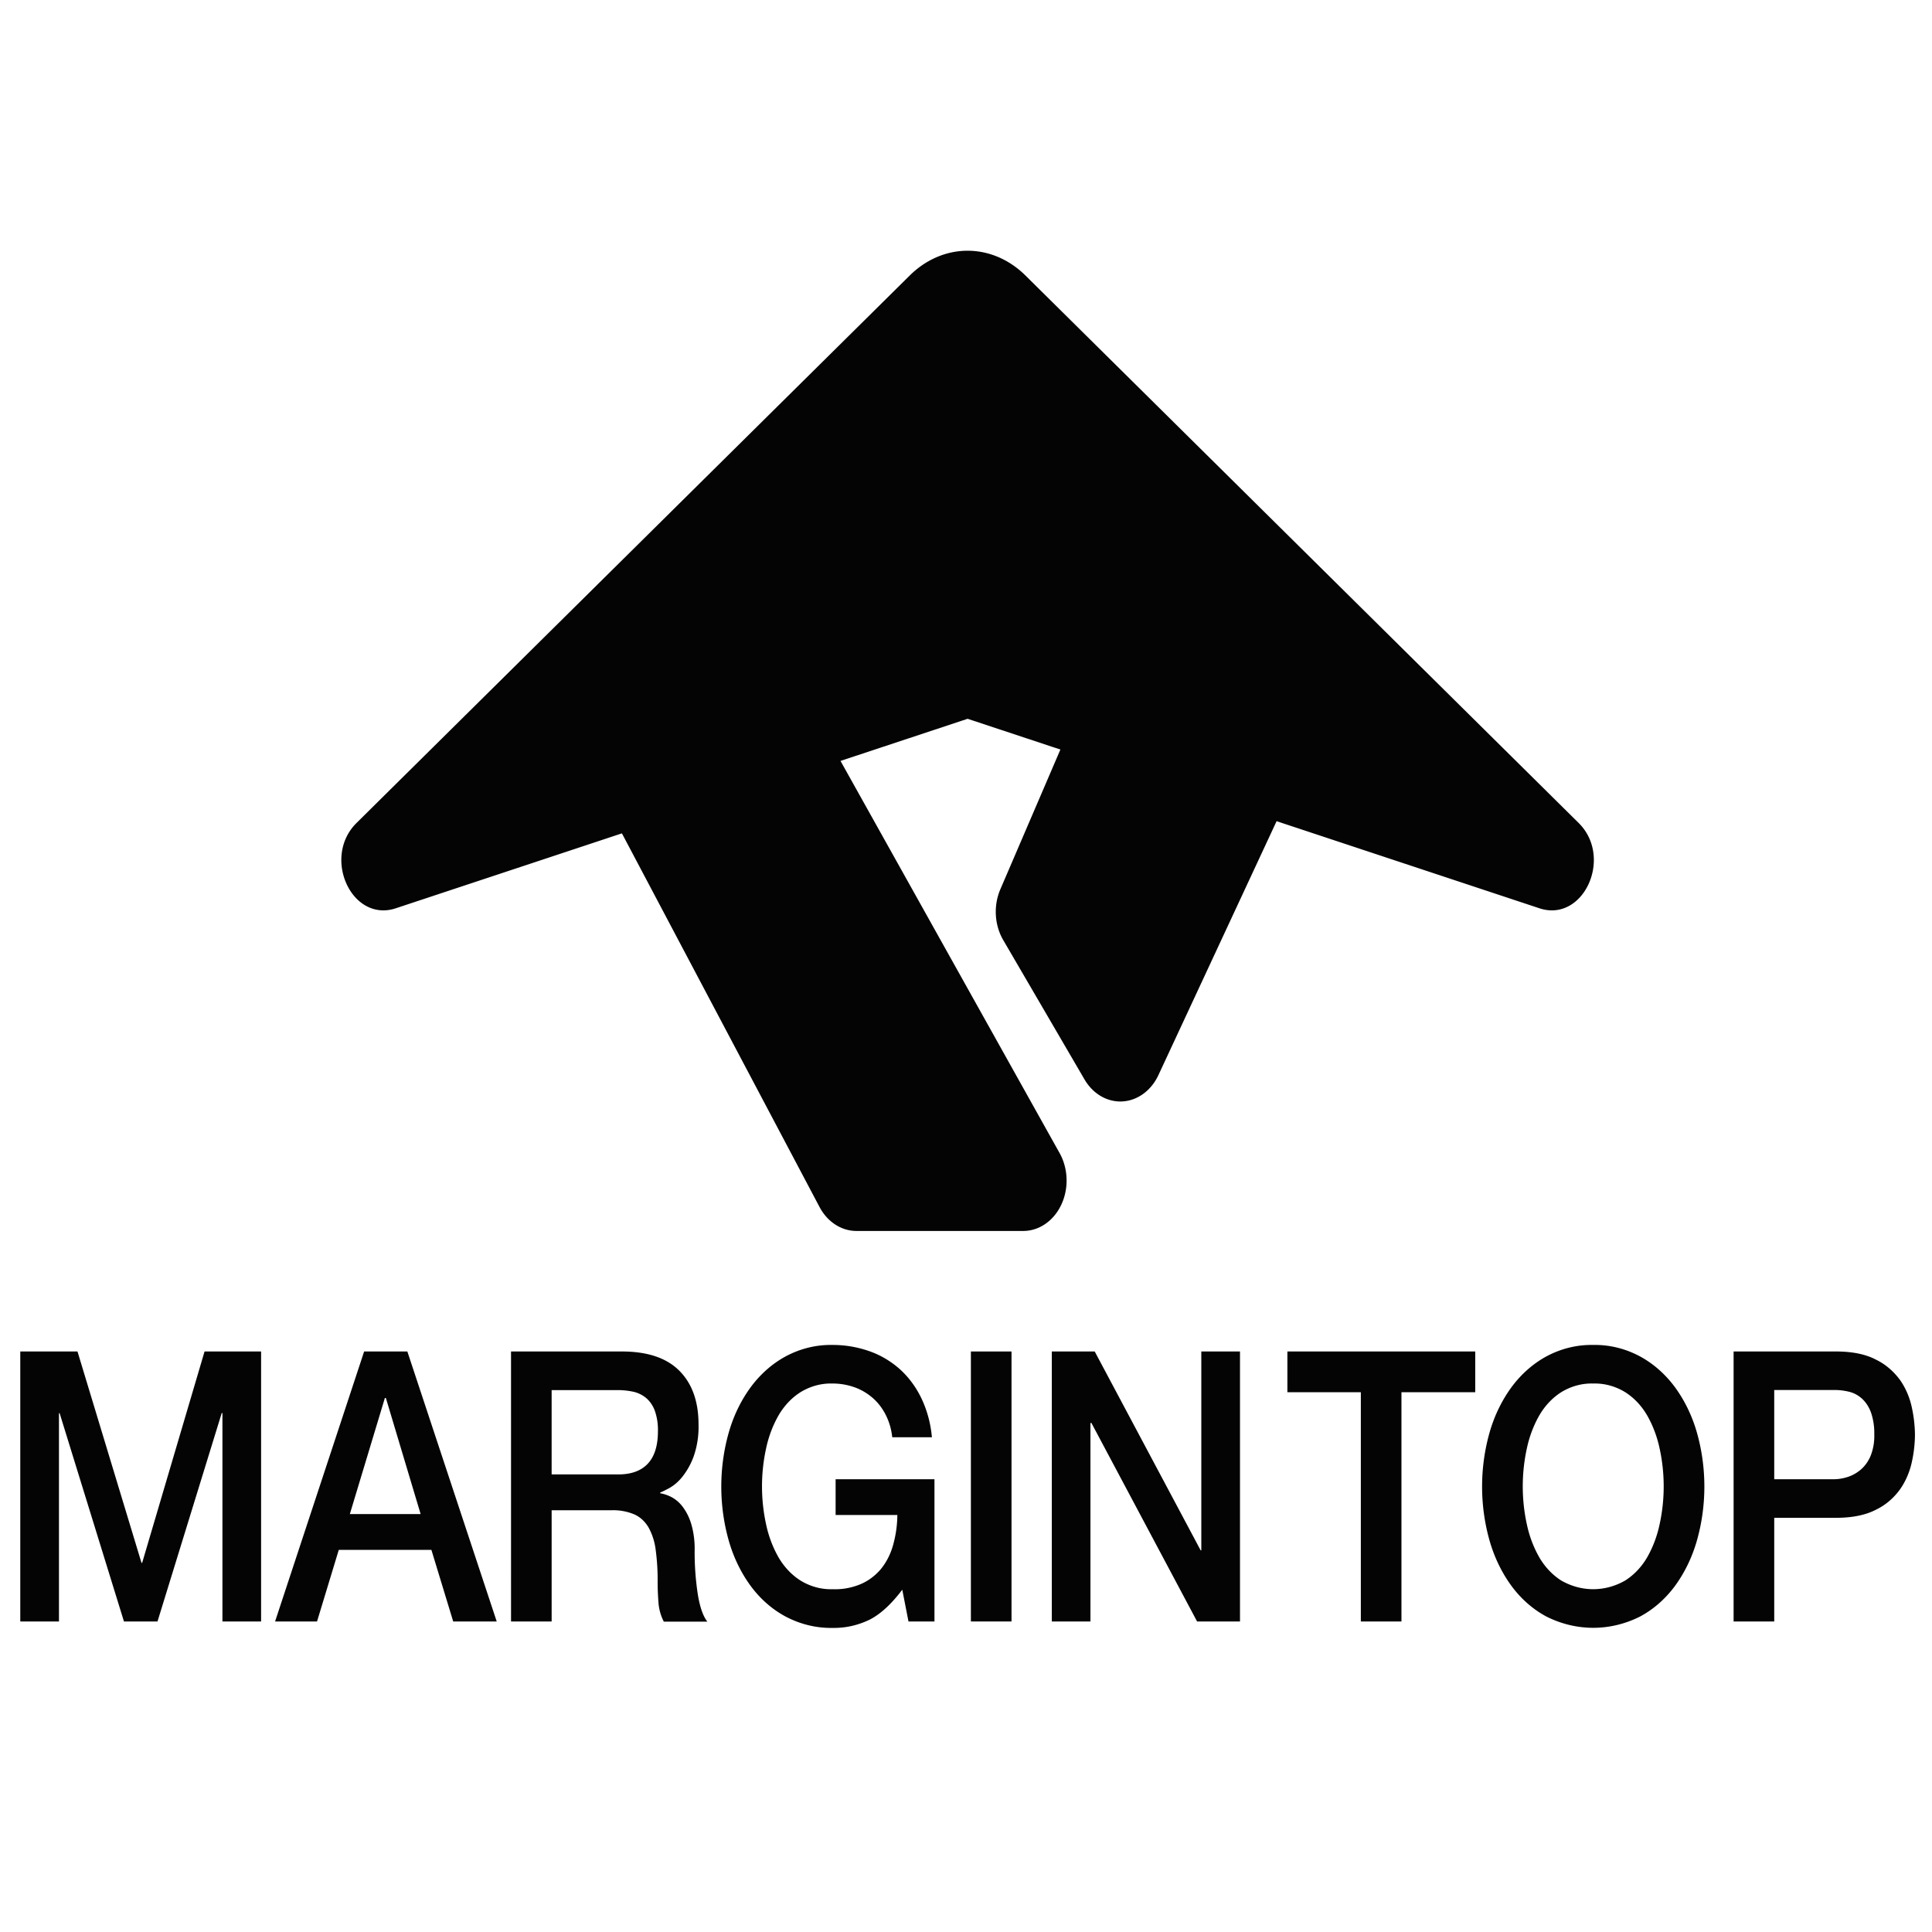 <?xml version="1.0" encoding="UTF-8" standalone="no"?>
<svg
   id="Layer_1"
   data-name="Layer 1"
   viewBox="0 0 512 512"
   version="1.1"
   sodipodi:docname="margintopBigLogo.svg"
   width="512"
   height="512"
   inkscape:version="1.3 (0e150ed, 2023-07-21)"
   inkscape:export-filename="../../portfolio/src/assets/company/margintop.svg"
   inkscape:export-xdpi="96"
   inkscape:export-ydpi="96"
   xmlns:inkscape="http://www.inkscape.org/namespaces/inkscape"
   xmlns:sodipodi="http://sodipodi.sourceforge.net/DTD/sodipodi-0.dtd"
   xmlns="http://www.w3.org/2000/svg"
   xmlns:svg="http://www.w3.org/2000/svg">
  <sodipodi:namedview
     id="namedview12"
     pagecolor="#505050"
     bordercolor="#eeeeee"
     borderopacity="1"
     inkscape:showpageshadow="0"
     inkscape:pageopacity="0"
     inkscape:pagecheckerboard="0"
     inkscape:deskcolor="#505050"
     inkscape:zoom="0.53229427"
     inkscape:cx="464.96837"
     inkscape:cy="434.90981"
     inkscape:window-width="1920"
     inkscape:window-height="1011"
     inkscape:window-x="0"
     inkscape:window-y="32"
     inkscape:window-maximized="1"
     inkscape:current-layer="Layer_1" />
  <defs
     id="defs1">
    <style
       id="style1">.cls-1{fill:#fff;}</style>
  </defs>
  <path
     class="cls-1"
     d="M 5.374,358.157 H 20.534 l 16.966,56.02 h 0.17 L 54.209,358.157 H 69.193 v 71.55 H 58.947 V 374.467 H 58.761 L 41.739,429.707 H 32.85 L 15.796,374.492 h -0.17 v 55.215 H 5.374 Z"
     id="path1"
     style="fill:#040404;fill-opacity:1;stroke-width:0.592" />
  <path
     class="cls-1"
     d="M 96.499,358.157 H 107.953 l 23.682,71.55 h -11.531 l -5.776,-18.967 H 89.778 l -5.76,18.967 h -11.119 z m -3.789,43.09 h 18.762 l -9.213,-30.766 h -0.264 z"
     id="path2"
     style="fill:#040404;fill-opacity:1;stroke-width:0.592" />
  <path
     class="cls-1"
     d="m 135.428,358.157 h 29.37 q 10.158,0 15.242,5.111 5.084,5.111 5.079,14.233 a 17.834,20.749 0 0 1 -1.29,8.465 15.923,18.526 0 0 1 -3.014,5.411 11.679,13.588 0 0 1 -3.399,2.958 q -1.68,0.901 -2.454,1.201 v 0.198 a 11.185,13.013 0 0 1 2.971,1.003 8.785,10.221 0 0 1 2.97,2.555 11.909,13.856 0 0 1 2.279,4.561 17.301,20.13 0 0 1 0.906,7.027 54.693,63.634 0 0 0 0.818,11.499 q 0.818,5.168 2.542,7.366 h -11.531 a 10.004,11.64 0 0 1 -1.422,-5.111 q -0.214,-2.811 -0.214,-5.411 a 44.277,51.516 0 0 0 -0.516,-8.471 12.739,14.821 0 0 0 -1.894,-5.96 8.022,9.333 0 0 0 -3.75,-3.456 16.505,19.203 0 0 0 -6.04,-1.105 h -15.89 v 29.476 h -10.762 z m 10.762,32.581 h 17.658 q 5.167,0 7.835,-2.856 2.669,-2.856 2.674,-8.567 a 11.448,13.32 0 0 0 -0.862,-5.564 7.023,8.171 0 0 0 -2.367,-3.354 8.736,10.164 0 0 0 -3.448,-1.603 22.715,26.429 0 0 0 -4.003,-0.402 h -17.488 z"
     id="path3"
     style="fill:#040404;fill-opacity:1;stroke-width:0.592" />
  <path
     class="cls-1"
     d="m 247.643,429.707 h -6.885 l -1.647,-8.42 q -4.31,5.711 -8.61,7.922 a 24.483,28.486 0 0 1 -9.883,2.204 29.035,33.782 0 0 1 -12.371,-2.983 27.168,31.61 0 0 1 -9.257,-8.068 30.836,35.877 0 0 1 -5.815,-11.921 39.248,45.664 0 0 1 0,-28.965 30.836,35.877 0 0 1 5.815,-11.921 27.64,32.159 0 0 1 9.257,-8.12 28.552,33.219 0 0 1 12.36,-3.009 33.461,38.931 0 0 1 9.515,1.559 25.422,29.578 0 0 1 8.055,4.606 21.903,25.483 0 0 1 5.853,7.666 23.028,26.793 0 0 1 2.932,10.624 h -10.509 a 13.178,15.332 0 0 0 -5.425,-10.624 15.72,18.29 0 0 0 -4.826,-2.702 19.767,22.998 0 0 0 -5.595,-0.907 17.268,20.091 0 0 0 -8.483,2.306 16.653,19.376 0 0 0 -5.815,6.165 23.945,27.86 0 0 0 -3.294,8.765 35.02,40.745 0 0 0 0,20.047 23.89,27.796 0 0 0 3.294,8.765 16.653,19.376 0 0 0 5.815,6.152 17.208,20.021 0 0 0 8.483,2.306 19.997,23.266 0 0 0 7.319,-1.278 14.583,16.967 0 0 0 5.386,-3.903 14.232,16.559 0 0 0 3.294,-6.267 22.765,26.486 0 0 0 1.202,-8.215 h -16.362 v -9.474 h 26.196 z"
     id="path4"
     style="fill:#040404;fill-opacity:1;stroke-width:0.592" />
  <path
     class="cls-1"
     d="m 257.296,358.157 h 10.767 v 71.55 h -10.767 z"
     id="path5"
     style="fill:#040404;fill-opacity:1;stroke-width:0.592" />
  <path
     class="cls-1"
     d="m 278.743,358.157 h 11.366 l 28.08,52.71 h 0.17 v -52.71 h 10.251 v 71.55 h -11.371 l -28.003,-52.608 h -0.258 v 52.608 H 278.743 Z"
     id="path6"
     style="fill:#040404;fill-opacity:1;stroke-width:0.592" />
  <path
     class="cls-1"
     d="m 341.173,358.157 h 49.779 v 10.796 h -19.553 v 60.753 H 360.637 v -60.753 h -19.465 z"
     id="path7"
     style="fill:#040404;fill-opacity:1;stroke-width:0.592" />
  <path
     class="cls-1"
     d="m 422.216,356.426 a 28.552,33.219 0 0 1 12.36,3.009 27.64,32.159 0 0 1 9.257,8.12 31.028,36.101 0 0 1 5.815,11.921 39.248,45.664 0 0 1 0,28.965 31.028,36.101 0 0 1 -5.815,11.921 27.168,31.61 0 0 1 -9.257,8.068 31.297,36.414 0 0 1 -24.708,0 27.168,31.61 0 0 1 -9.257,-8.068 30.929,35.986 0 0 1 -5.815,-11.921 39.248,45.664 0 0 1 0,-28.965 30.929,35.986 0 0 1 5.815,-11.921 27.64,32.159 0 0 1 9.246,-8.12 28.552,33.219 0 0 1 12.36,-3.009 z m 0,10.221 a 17.268,20.091 0 0 0 -8.483,2.306 16.653,19.376 0 0 0 -5.815,6.165 23.945,27.86 0 0 0 -3.294,8.765 35.02,40.745 0 0 0 0,20.047 23.89,27.796 0 0 0 3.294,8.765 16.653,19.376 0 0 0 5.815,6.152 19.146,22.276 0 0 0 16.966,0 16.653,19.376 0 0 0 5.826,-6.152 23.89,27.796 0 0 0 3.294,-8.765 35.02,40.745 0 0 0 0,-20.047 23.945,27.86 0 0 0 -3.294,-8.765 16.653,19.376 0 0 0 -5.815,-6.165 17.268,20.091 0 0 0 -8.494,-2.306 z"
     id="path8"
     style="fill:#040404;fill-opacity:1;stroke-width:0.592" />
  <path
     class="cls-1"
     d="m 459.422,358.157 h 27.13 q 6.545,0 10.68,2.204 a 16.868,19.625 0 0 1 6.375,5.462 16.033,18.654 0 0 1 3.058,7.212 26.471,30.798 0 0 1 0.818,7.219 25.867,30.096 0 0 1 -0.818,7.161 16.071,18.699 0 0 1 -3.058,7.168 16.516,19.216 0 0 1 -6.375,5.462 q -4.151,2.191 -10.68,2.191 h -16.362 v 27.47 h -10.767 z m 10.767,33.858 h 15.753 a 13.979,16.265 0 0 0 3.701,-0.601 10.625,12.361 0 0 0 3.487,-1.955 8.533,9.928 0 0 0 2.586,-3.609 10.641,12.381 0 0 0 0.988,-5.66 12.656,14.725 0 0 0 -0.857,-5.813 8,9.308 0 0 0 -2.328,-3.654 8.291,9.646 0 0 0 -3.36,-1.859 18.334,21.331 0 0 0 -4.047,-0.498 h -15.923 z"
     id="path9"
     style="fill:#040404;fill-opacity:1;stroke-width:0.592" />
  <path
     class="cls-1"
     d="m 218.635,194.302 62.172,111.279 a 11.481,13.358 0 0 1 -9.625,20.634 h -44.245 a 11.476,13.352 0 0 1 -9.774,-6.388 L 160.06,211.864 Z"
     id="path10"
     style="fill:#040404;fill-opacity:1;stroke-width:0.592" />
  <path
     class="cls-1"
     d="m 265.872,249.14 21.529,36.912 a 11.481,13.358 0 0 0 19.591,-1.137 l 40.137,-86.243 -64.242,-4.395 -17.785,41.397 a 11.47,13.345 0 0 0 0.769,13.467 z"
     id="path11"
     style="fill:#040404;fill-opacity:1;stroke-width:0.592" />
  <path
     class="cls-1"
     d="M 418.356,218.092 271.753,73.006 a 23.66,27.527 0 0 0 -30.66,0 L 94.489,218.092 c -9.235,9.135 -1.263,26.473 10.394,22.615 l 151.545,-50.219 151.545,50.219 c 11.646,3.859 19.619,-13.479 10.383,-22.615 z"
     id="path12"
     style="fill:#040404;fill-opacity:1;stroke-width:0.592" />
</svg>
